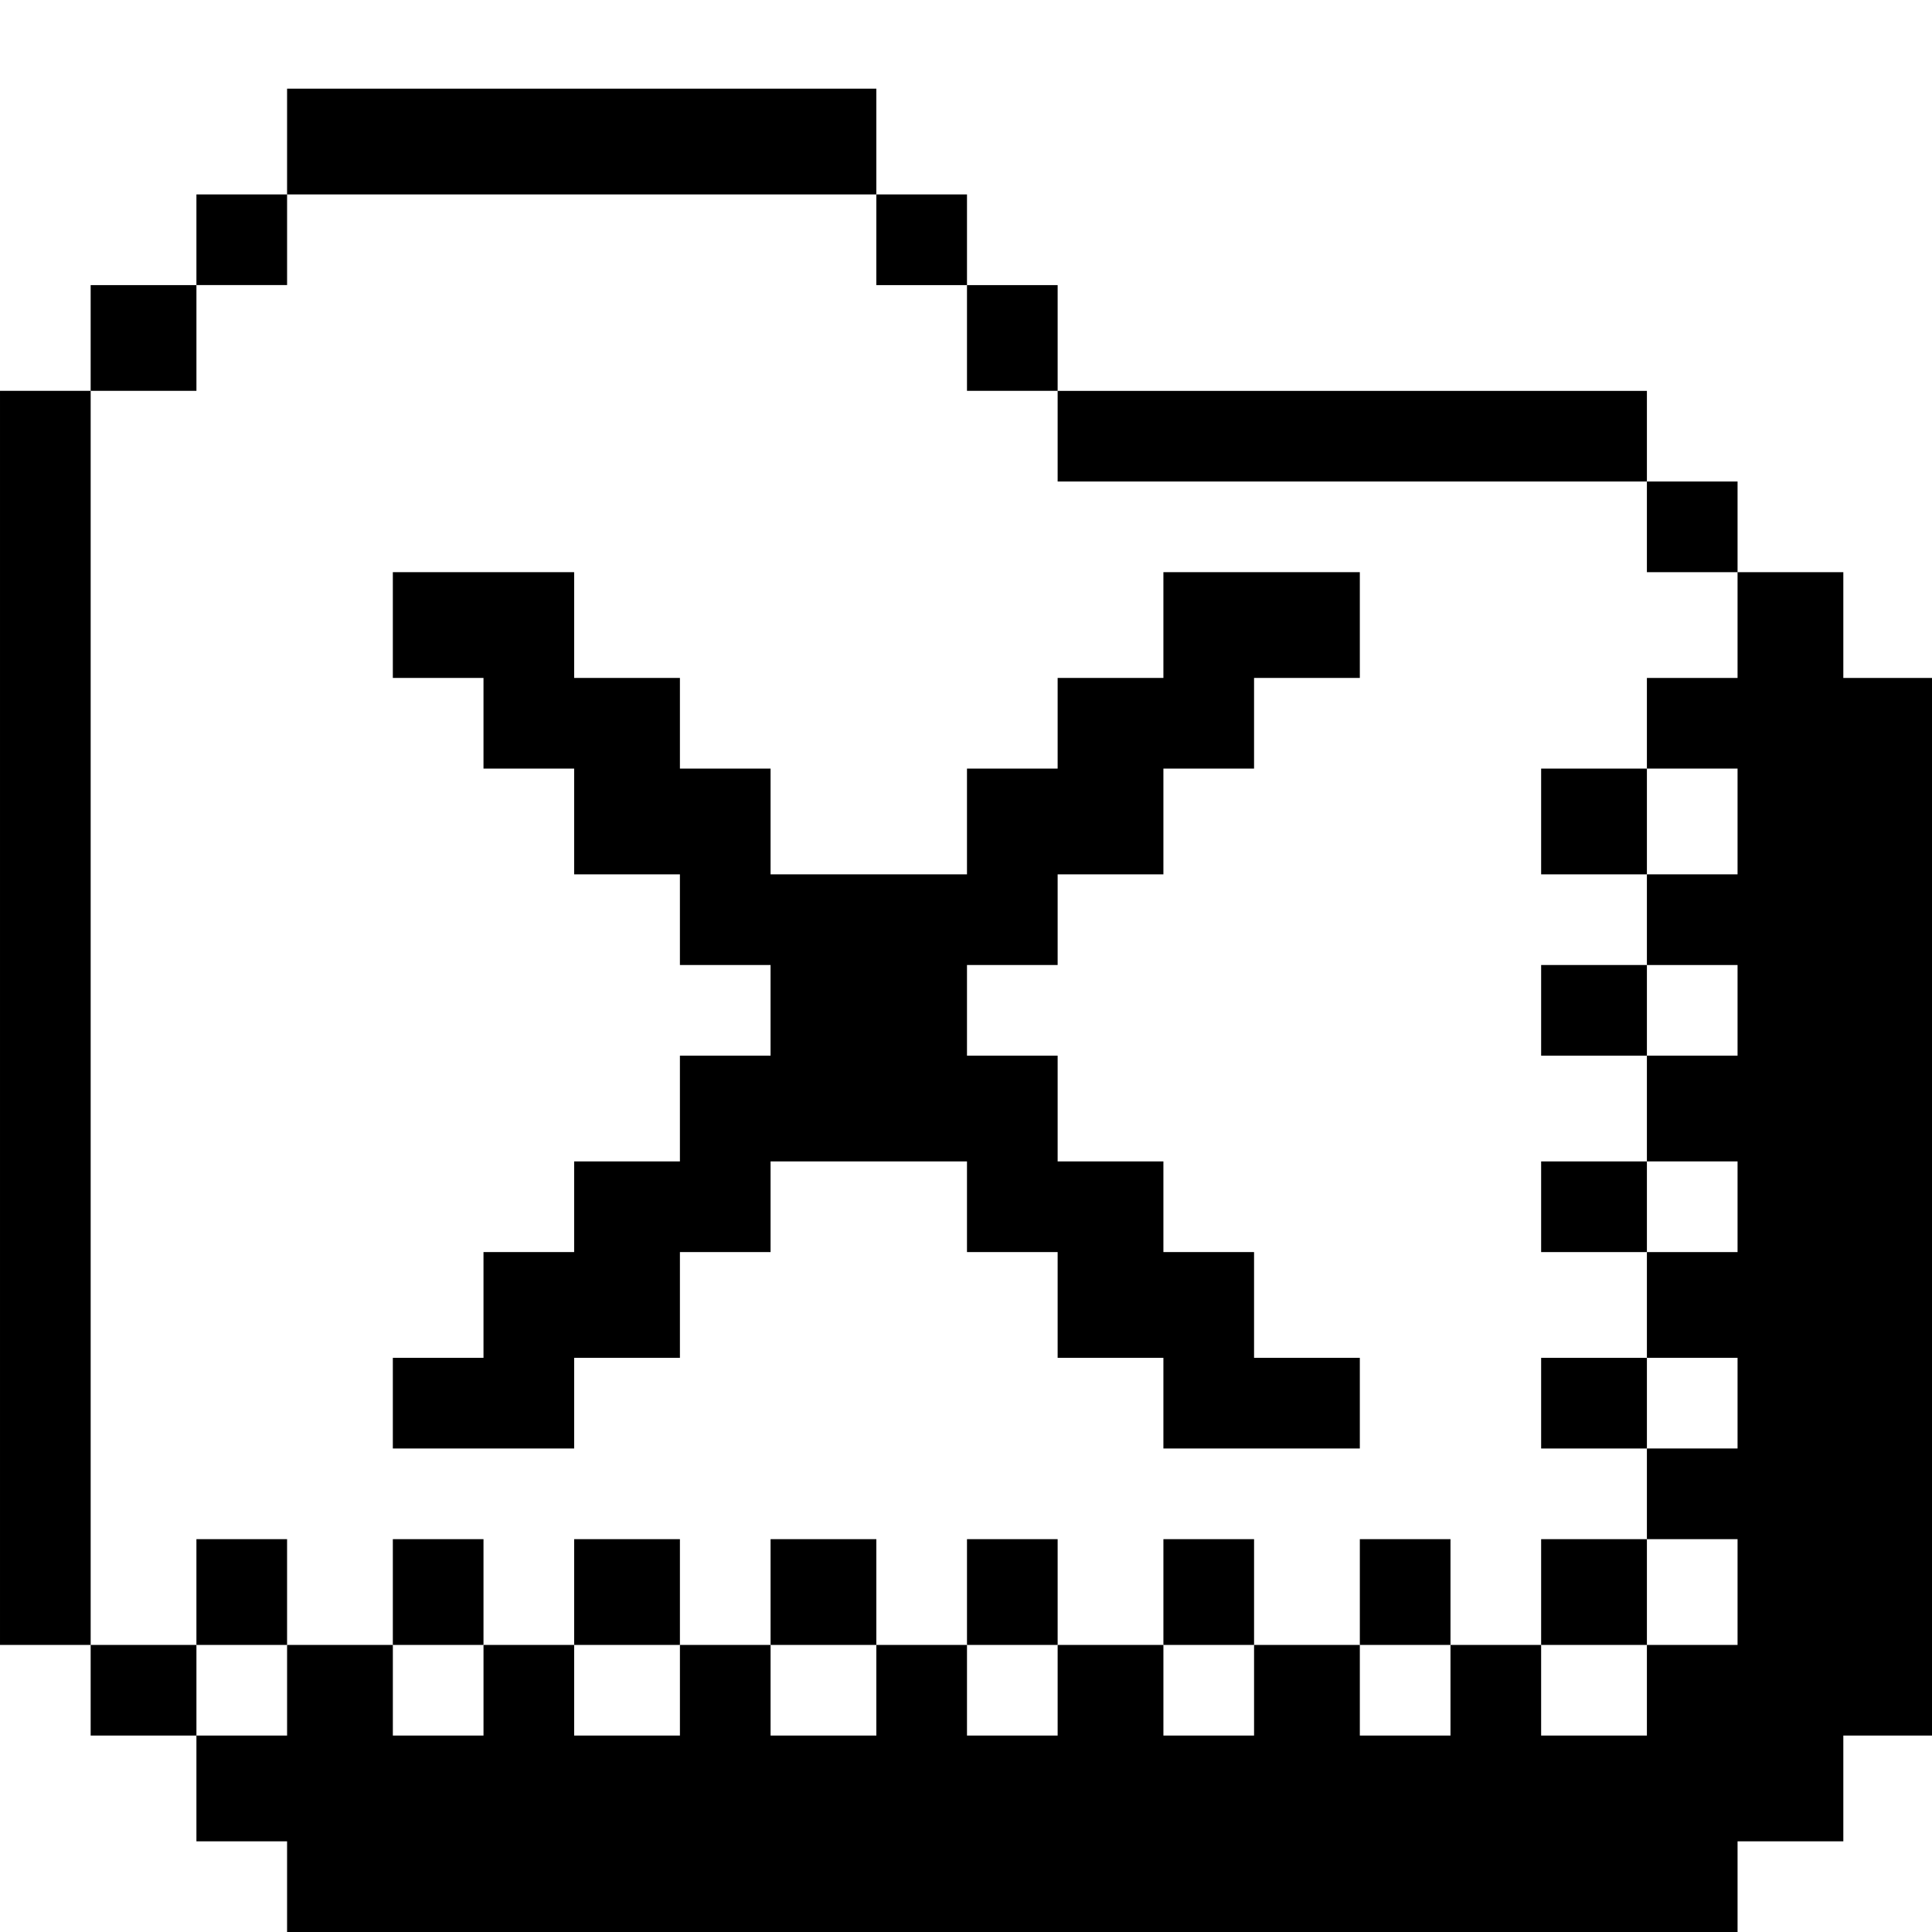 <?xml version="1.0" standalone="no"?>
<!DOCTYPE svg PUBLIC "-//W3C//DTD SVG 20010904//EN"
 "http://www.w3.org/TR/2001/REC-SVG-20010904/DTD/svg10.dtd">
<svg version="1.0" xmlns="http://www.w3.org/2000/svg"
 width="468pt" height="468pt" viewBox="0 0 468 468"
 preserveAspectRatio="xMidYMid meet">
<g transform="translate(0,468) scale(0.366,-0.366)"
fill="#000000" stroke="none">
<path d="M190 1185 l0 -35 -30 0 -30 0 0 -30 0 -30 -35 0 -35 0 0 -35 0 -35
-30 0 -30 0 0 -415 0 -415 30 0 30 0 0 -30 0 -30 35 0 35 0 0 -35 0 -35 30 0
30 0 0 -30 0 -30 480 0 480 0 0 30 0 30 35 0 35 0 0 35 0 35 30 0 30 0 0 350
0 350 -30 0 -30 0 0 35 0 35 -35 0 -35 0 0 30 0 30 -30 0 -30 0 0 30 0 30
-195 0 -195 0 0 35 0 35 -30 0 -30 0 0 30 0 30 -30 0 -30 0 0 35 0 35 -195 0
-195 0 0 -35z m390 -65 l0 -30 30 0 30 0 0 -35 0 -35 30 0 30 0 0 -30 0 -30
195 0 195 0 0 -30 0 -30 30 0 30 0 0 -35 0 -35 -30 0 -30 0 0 -30 0 -30 30 0
30 0 0 -35 0 -35 -30 0 -30 0 0 -30 0 -30 30 0 30 0 0 -30 0 -30 -30 0 -30 0
0 -35 0 -35 30 0 30 0 0 -30 0 -30 -30 0 -30 0 0 -35 0 -35 30 0 30 0 0 -30 0
-30 -30 0 -30 0 0 -30 0 -30 30 0 30 0 0 -35 0 -35 -30 0 -30 0 0 -30 0 -30
-35 0 -35 0 0 30 0 30 -30 0 -30 0 0 -30 0 -30 -30 0 -30 0 0 30 0 30 -35 0
-35 0 0 -30 0 -30 -30 0 -30 0 0 30 0 30 -35 0 -35 0 0 -30 0 -30 -30 0 -30 0
0 30 0 30 -30 0 -30 0 0 -30 0 -30 -35 0 -35 0 0 30 0 30 -30 0 -30 0 0 -30 0
-30 -35 0 -35 0 0 30 0 30 -30 0 -30 0 0 -30 0 -30 -30 0 -30 0 0 30 0 30 -35
0 -35 0 0 -30 0 -30 -30 0 -30 0 0 30 0 30 -35 0 -35 0 0 415 0 415 35 0 35 0
0 35 0 35 30 0 30 0 0 30 0 30 195 0 195 0 0 -30z"/>
<path d="M260 865 l0 -35 30 0 30 0 0 -30 0 -30 30 0 30 0 0 -35 0 -35 35 0
35 0 0 -30 0 -30 30 0 30 0 0 -30 0 -30 -30 0 -30 0 0 -35 0 -35 -35 0 -35 0
0 -30 0 -30 -30 0 -30 0 0 -35 0 -35 -30 0 -30 0 0 -30 0 -30 60 0 60 0 0 30
0 30 35 0 35 0 0 35 0 35 30 0 30 0 0 30 0 30 65 0 65 0 0 -30 0 -30 30 0 30
0 0 -35 0 -35 35 0 35 0 0 -30 0 -30 65 0 65 0 0 30 0 30 -35 0 -35 0 0 35 0
35 -30 0 -30 0 0 30 0 30 -35 0 -35 0 0 35 0 35 -30 0 -30 0 0 30 0 30 30 0
30 0 0 30 0 30 35 0 35 0 0 35 0 35 30 0 30 0 0 30 0 30 35 0 35 0 0 35 0 35
-65 0 -65 0 0 -35 0 -35 -35 0 -35 0 0 -30 0 -30 -30 0 -30 0 0 -35 0 -35 -65
0 -65 0 0 35 0 35 -30 0 -30 0 0 30 0 30 -35 0 -35 0 0 35 0 35 -60 0 -60 0 0
-35z"/>
<path d="M1020 735 l0 -35 35 0 35 0 0 35 0 35 -35 0 -35 0 0 -35z"/>
<path d="M1020 610 l0 -30 35 0 35 0 0 30 0 30 -35 0 -35 0 0 -30z"/>
<path d="M1020 480 l0 -30 35 0 35 0 0 30 0 30 -35 0 -35 0 0 -30z"/>
<path d="M1020 350 l0 -30 35 0 35 0 0 30 0 30 -35 0 -35 0 0 -30z"/>
<path d="M130 225 l0 -35 30 0 30 0 0 35 0 35 -30 0 -30 0 0 -35z"/>
<path d="M260 225 l0 -35 30 0 30 0 0 35 0 35 -30 0 -30 0 0 -35z"/>
<path d="M380 225 l0 -35 35 0 35 0 0 35 0 35 -35 0 -35 0 0 -35z"/>
<path d="M510 225 l0 -35 35 0 35 0 0 35 0 35 -35 0 -35 0 0 -35z"/>
<path d="M640 225 l0 -35 30 0 30 0 0 35 0 35 -30 0 -30 0 0 -35z"/>
<path d="M770 225 l0 -35 30 0 30 0 0 35 0 35 -30 0 -30 0 0 -35z"/>
<path d="M900 225 l0 -35 30 0 30 0 0 35 0 35 -30 0 -30 0 0 -35z"/>
<path d="M1020 225 l0 -35 35 0 35 0 0 35 0 35 -35 0 -35 0 0 -35z"/>
</g>
</svg>
